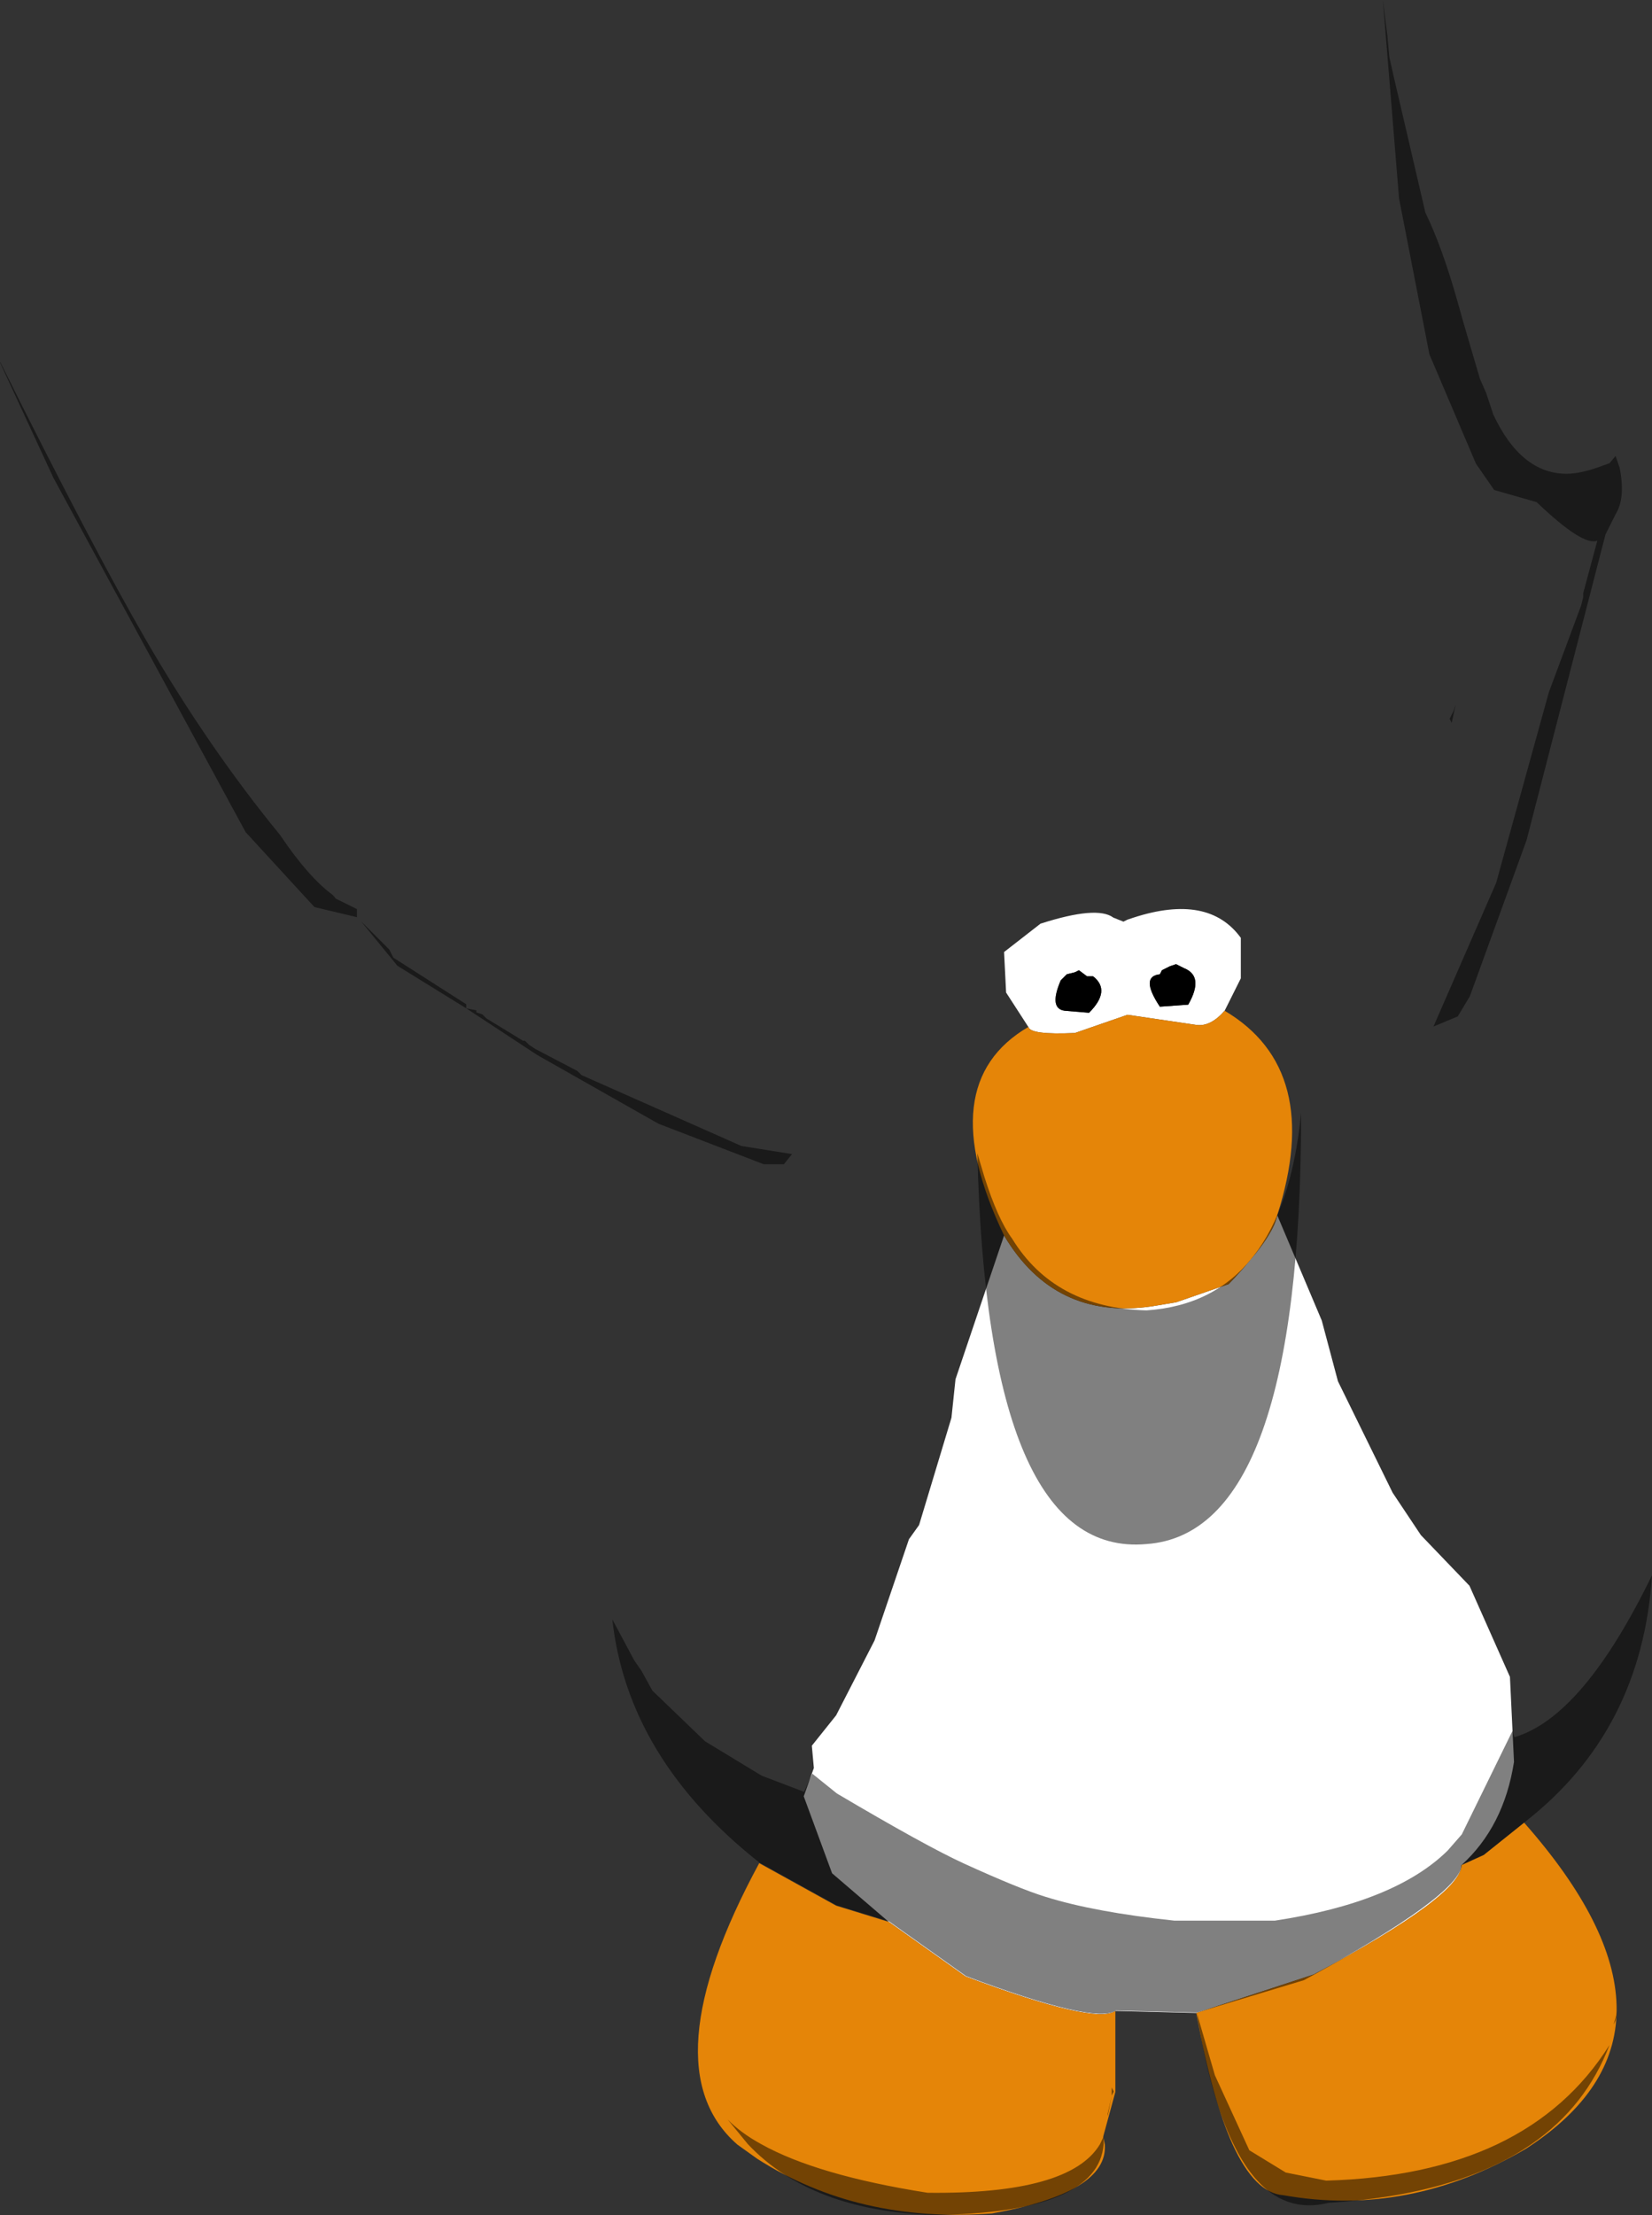 <?xml version="1.0" encoding="UTF-8" standalone="no"?>
<svg xmlns:ffdec="https://www.free-decompiler.com/flash" xmlns:xlink="http://www.w3.org/1999/xlink" ffdec:objectType="shape" height="273.5px" width="204.1px" xmlns="http://www.w3.org/2000/svg">
  <rect width="100%" height="100%" fill="#333333" stroke="none"/>
  <g transform="matrix(1.0, 0.0, 0.0, 1.0, 142.3, 172.8)">
    <path d="M-15.25 -46.0 L-18.0 -50.25 -18.25 -55.25 -13.75 -58.75 Q-6.75 -61.0 -4.75 -59.5 L-3.5 -59.0 -3.0 -59.25 -2.25 -59.5 Q7.0 -62.5 11.0 -57.0 L11.0 -52.0 9.0 -48.0 Q7.25 -46.0 5.5 -46.25 L-3.0 -47.5 -9.5 -45.25 Q-15.0 -45.0 -15.25 -46.0 M15.5 -22.75 L21.0 -9.75 23.0 -2.25 29.75 11.5 33.25 16.75 39.25 23.0 44.25 34.25 44.75 44.75 Q43.5 52.75 38.25 57.5 38.25 61.25 20.0 71.0 L5.5 75.75 -4.5 75.5 Q-7.0 77.25 -23.0 71.25 L-32.5 64.5 -39.5 58.5 -43.0 49.0 -41.75 45.5 -42.0 42.75 -39.0 39.0 -34.25 29.75 -30.0 17.25 -28.75 15.5 -24.75 2.25 -24.25 -2.5 -18.25 -20.25 Q-12.0 -9.75 0.0 -11.5 L3.0 -12.0 9.5 -14.25 Q15.0 -20.0 15.5 -22.75 M4.0 -53.25 L3.0 -53.75 2.25 -53.5 1.25 -53.0 1.0 -52.5 Q-1.5 -52.25 1.0 -48.5 L4.5 -48.75 Q6.5 -52.25 4.0 -53.25 M-10.5 -52.5 L-11.25 -51.75 Q-12.75 -48.25 -10.75 -48.0 L-7.75 -47.75 Q-5.0 -50.5 -7.25 -52.25 L-8.0 -52.25 -9.0 -53.0 -9.5 -52.75 -10.5 -52.5" fill="#ffffff" fill-rule="evenodd" stroke="none"/>
    <path d="M4.0 -53.25 Q6.5 -52.25 4.5 -48.75 L1.0 -48.5 Q-1.5 -52.25 1.0 -52.5 L1.25 -53.0 2.25 -53.5 3.0 -53.75 4.0 -53.25 M-10.5 -52.5 L-9.5 -52.75 -9.0 -53.0 -8.0 -52.25 -7.25 -52.25 Q-5.0 -50.5 -7.75 -47.75 L-10.75 -48.0 Q-12.75 -48.25 -11.25 -51.75 L-10.5 -52.5" fill="#000000" fill-rule="evenodd" stroke="none"/>
    <path d="M-15.25 -46.0 Q-15.0 -45.0 -9.5 -45.25 L-3.0 -47.5 5.5 -46.25 Q7.25 -46.0 9.0 -48.0 21.25 -40.75 15.5 -22.75 15.0 -20.0 9.5 -14.25 L3.0 -12.0 0.0 -11.5 Q-12.0 -9.75 -18.25 -20.25 -27.25 -39.0 -15.25 -46.0 M38.25 57.5 L41.0 56.25 46.0 52.25 Q68.35 77.55 47.0 92.0 L46.25 92.5 Q31.75 101.0 16.25 98.25 12.75 98.0 10.0 92.0 7.45 86.4 5.5 75.75 L20.0 71.0 Q38.25 61.25 38.25 57.5 M-4.5 75.5 L-4.5 85.5 -6.0 91.0 -5.8 92.0 Q-5.4 97.95 -19.75 100.5 -36.25 101.75 -48.75 93.75 L-51.2 92.0 Q-62.15 82.45 -48.5 57.25 L-39.0 62.5 -32.5 64.5 -23.0 71.25 Q-7.0 77.25 -4.5 75.5" fill="#e58508" fill-rule="evenodd" stroke="none"/>
    <path d="M29.9 -163.3 L33.8 -146.55 Q35.85 -142.35 37.75 -135.65 L38.45 -133.15 40.55 -126.0 41.3 -124.3 42.15 -121.75 42.15 -121.7 Q45.6 -114.3 51.25 -114.3 53.05 -114.3 55.7 -115.3 L56.55 -115.6 57.05 -116.2 57.3 -116.5 57.8 -115.05 Q58.55 -111.3 57.3 -109.3 L56.05 -106.8 46.3 -69.05 39.3 -49.8 37.8 -47.3 34.8 -46.05 42.55 -63.8 49.05 -87.3 53.05 -98.05 53.3 -99.05 53.3 -99.55 55.05 -106.05 Q53.3 -105.3 47.55 -110.8 L42.3 -112.3 40.05 -115.55 34.3 -129.05 30.55 -148.3 28.55 -172.8 29.1 -168.45 29.35 -165.75 29.9 -163.3 M37.3 -85.05 L37.55 -85.8 37.05 -83.55 36.8 -84.05 37.3 -85.05 M61.8 21.7 Q60.55 40.95 46.05 52.2 L41.05 56.2 38.3 57.45 Q38.05 61.2 18.8 71.7 L5.55 75.7 7.8 83.45 12.05 92.7 16.55 95.45 21.55 96.45 Q33.95 96.1 42.7 91.95 51.5 87.75 56.55 79.7 53.65 87.3 46.9 91.95 37.85 98.2 21.8 99.2 14.5 101.0 10.1 91.95 7.2 86.1 5.55 75.7 L-4.45 75.45 Q-6.95 77.2 -22.95 71.2 L-32.45 64.45 -38.95 62.45 -48.45 57.2 Q-64.75 44.35 -66.65 27.15 L-63.95 32.2 -63.05 33.5 -61.7 35.95 -55.2 42.2 -48.2 46.45 -42.95 48.45 -41.95 46.2 -38.9 48.65 Q-27.9 55.15 -23.2 57.3 -16.4 60.4 -13.15 61.4 -7.1 63.3 2.8 64.35 L15.2 64.35 Q30.05 62.1 36.55 55.7 L38.3 53.7 44.55 40.95 44.8 41.7 Q53.3 39.2 61.8 21.7 M57.05 77.2 L57.55 75.45 57.3 76.7 57.05 77.2 M-142.25 -128.05 Q-130.9 -105.25 -124.25 -93.75 -116.55 -80.5 -107.7 -69.7 -104.2 -64.5 -101.2 -62.3 L-100.8 -61.85 -101.35 -62.1 -98.2 -60.55 -98.2 -59.55 -103.45 -60.8 -111.95 -70.05 -135.7 -113.8 -142.3 -128.05 -142.25 -128.05 M-94.2 -55.55 L-93.7 -54.55 -84.7 -48.8 -84.7 -48.3 -83.45 -48.05 -83.45 -47.8 -82.7 -47.55 -82.2 -47.05 -77.7 -44.3 -77.45 -44.3 -76.95 -43.8 -76.2 -43.3 -70.95 -40.55 -70.45 -40.05 -50.7 -31.3 -44.45 -30.3 -45.45 -29.05 -47.95 -29.05 -60.95 -34.05 -75.95 -42.55 -84.7 -48.3 -93.2 -53.55 -97.7 -59.05 -94.2 -55.55 M-17.25 -19.85 Q-12.0 -11.3 -0.65 -11.0 16.2 -12.15 18.45 -35.4 18.45 16.5 -0.65 17.85 -20.35 19.65 -21.55 -30.4 L-20.7 -27.55 Q-19.05 -22.3 -17.25 -19.85 M-48.25 91.95 Q-41.35 95.8 -27.7 97.95 -10.1 98.15 -6.4 91.95 L-5.95 91.0 -5.95 91.95 Q-6.6 100.45 -26.95 100.7 -42.1 100.2 -49.9 91.95 L-52.4 88.9 Q-50.8 90.55 -48.25 91.95 M-4.95 85.95 L-5.45 88.5 -5.45 88.2 -4.95 85.95 -4.95 84.95 -4.7 85.45 -4.95 85.95" fill="#000000" fill-opacity="0.498" fill-rule="evenodd" stroke="none"/>
  </g>
</svg>
